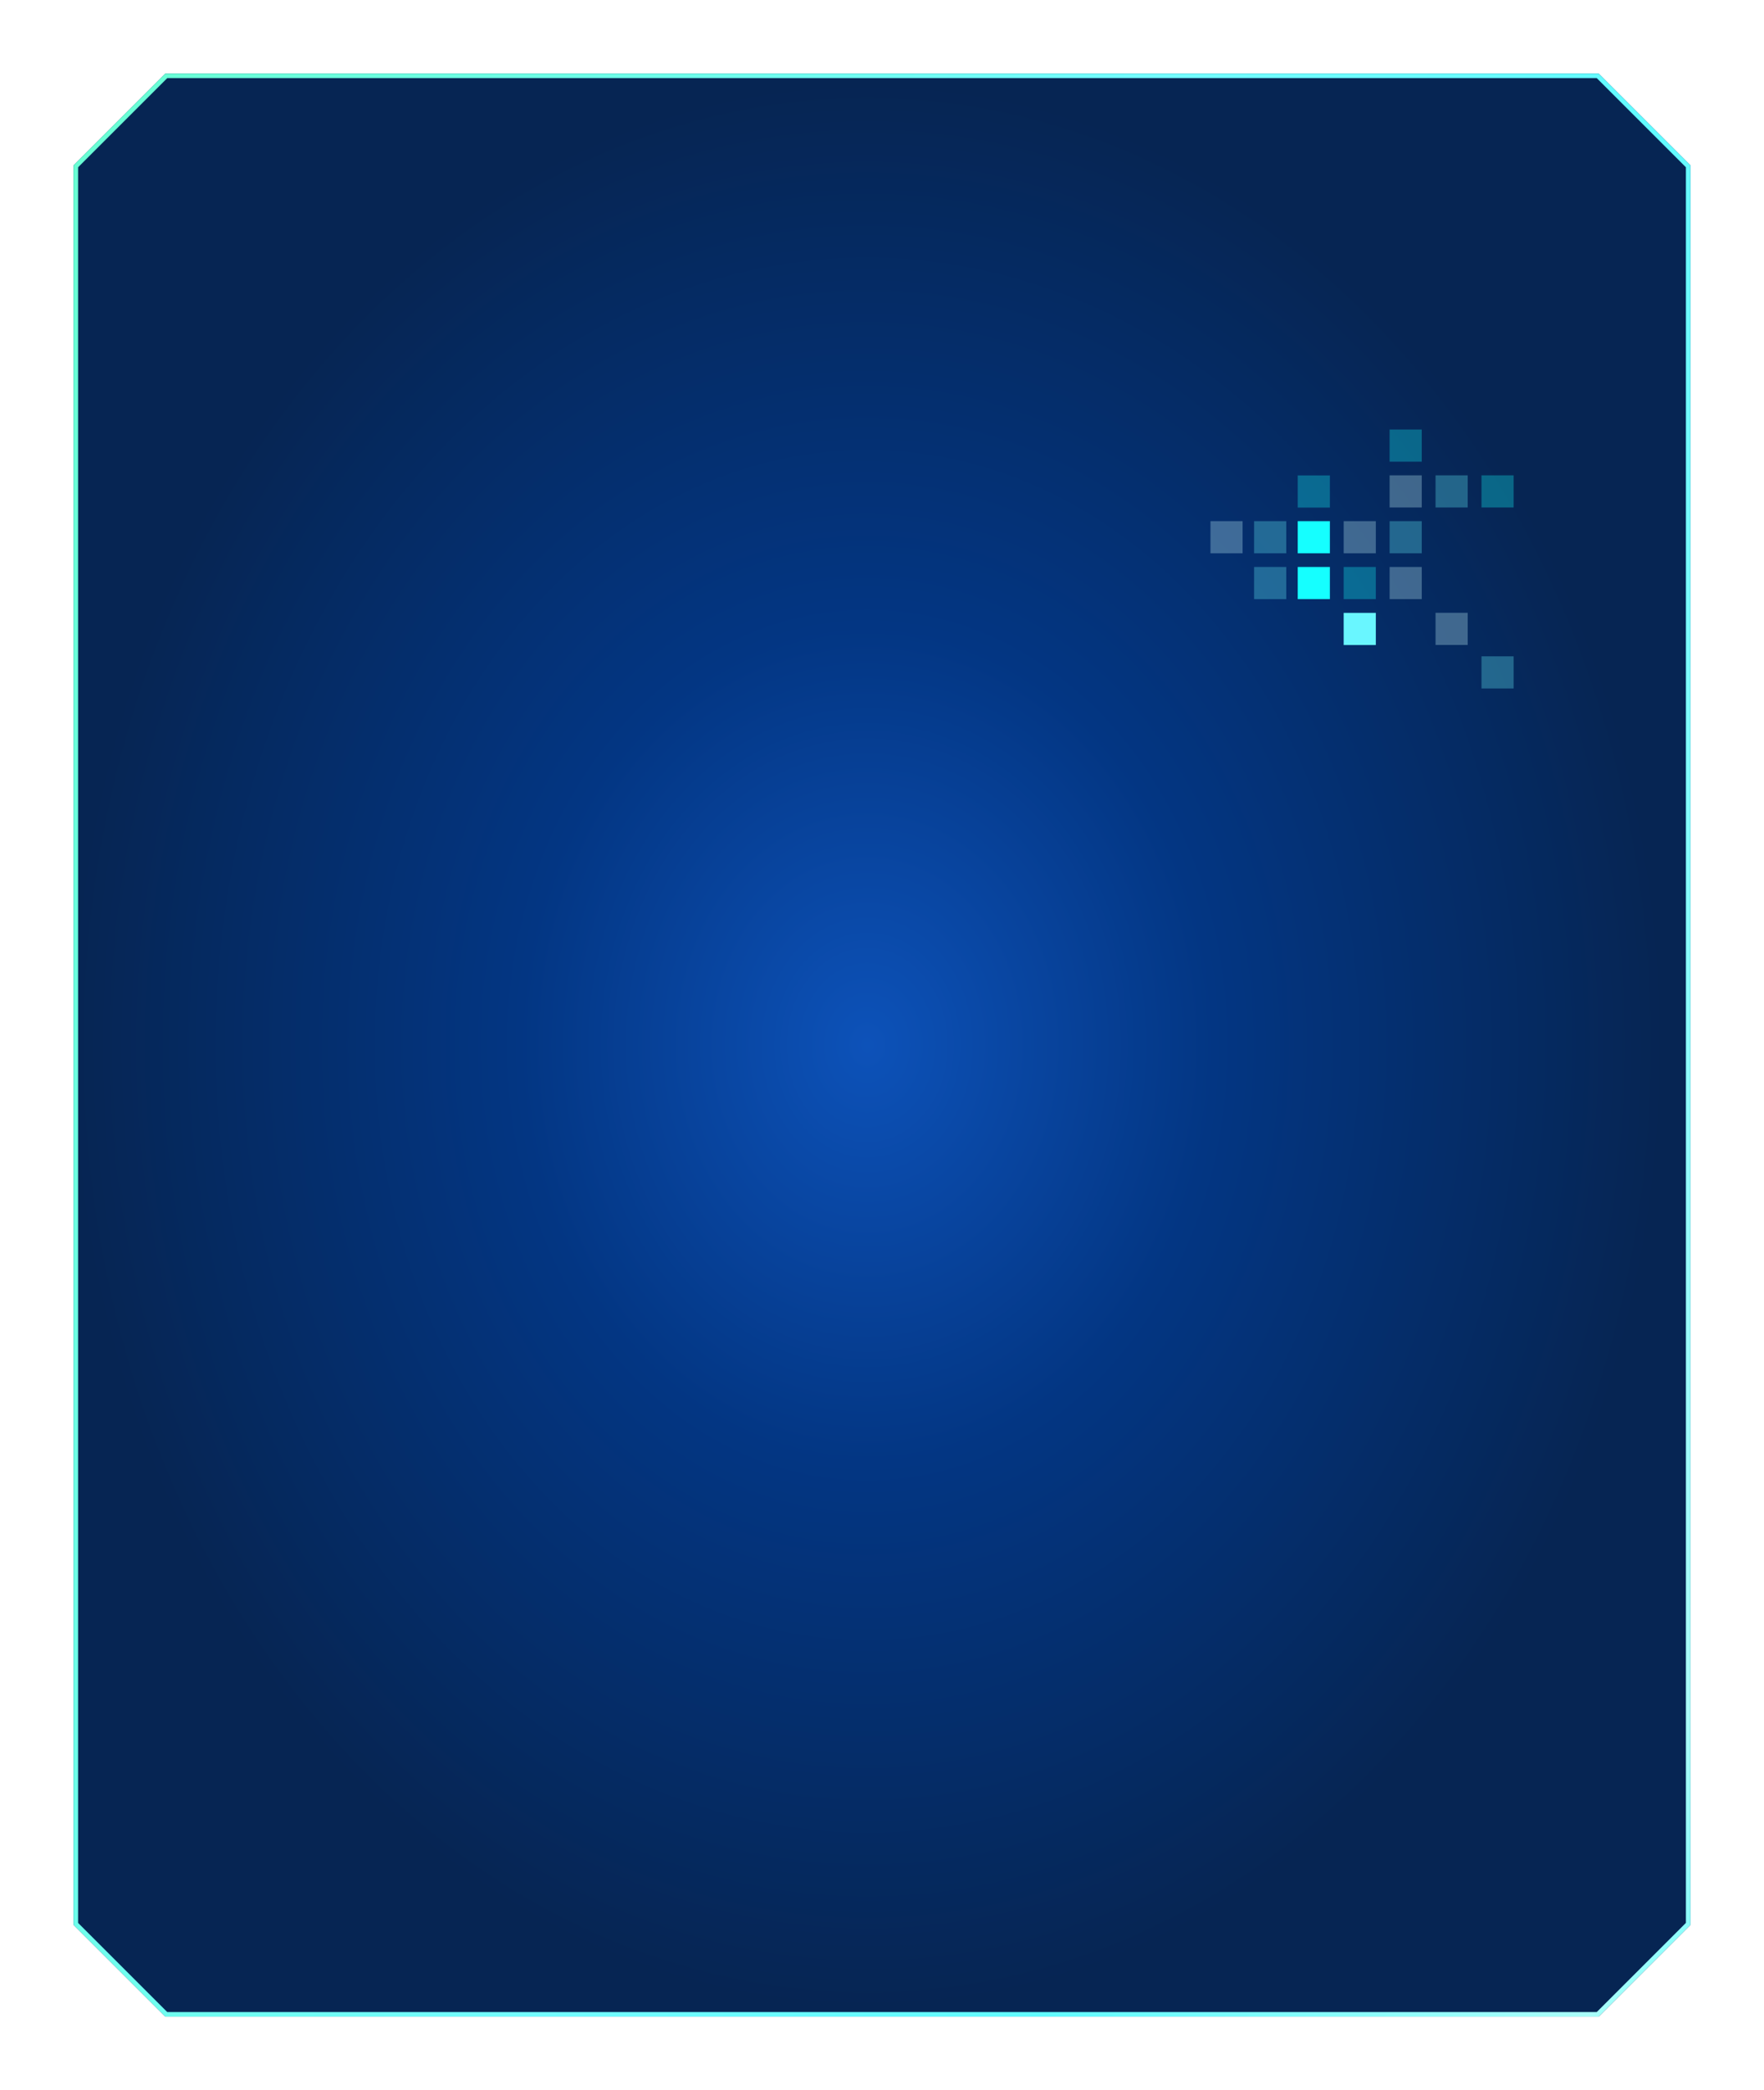 <svg width="768" height="910" viewBox="0 0 768 910" fill="none" xmlns="http://www.w3.org/2000/svg">
<g filter="url(#filter0_d_1247_39096)">
<path d="M32 72L72 32H696L736 72V461.876V838L696 878H546.548H384H72L32 838V72Z" fill="url(#paint0_radial_1247_39096)"/>
<path d="M72.414 877L33 837.586V72.414L72.414 33H695.586L735 72.414V461.876V837.586L695.586 877H546.548H384H72.414Z" stroke="url(#paint1_linear_1247_39096)" stroke-width="2"/>
</g>
<g style="mix-blend-mode:overlay">
<rect opacity="0.3" x="619" y="201" width="14" height="14" transform="rotate(-180 619 201)" fill="#15FFFF"/>
<rect opacity="0.3" x="619" y="220.949" width="14" height="14" transform="rotate(-180 619 220.949)" fill="#C8FCFF"/>
<rect opacity="0.3" x="639" y="220.949" width="14" height="14" transform="rotate(-180 639 220.949)" fill="#69F6FF"/>
<rect opacity="0.3" x="585" y="260.844" width="14" height="14" transform="rotate(-90 585 260.844)" fill="#15FFFF"/>
<rect opacity="0.3" x="605" y="260.844" width="14" height="14" transform="rotate(-90 605 260.844)" fill="#C8FCFF"/>
<rect opacity="0.3" x="605" y="240.895" width="14" height="14" transform="rotate(-90 605 240.895)" fill="#69F6FF"/>
<rect x="579" y="260.844" width="14" height="14" transform="rotate(-180 579 260.844)" fill="#15FFFF"/>
<rect opacity="0.3" x="599" y="240.895" width="14" height="14" transform="rotate(-180 599 240.895)" fill="#C8FCFF"/>
<rect opacity="0.3" x="560" y="260.844" width="14" height="14" transform="rotate(-180 560 260.844)" fill="#69F6FF"/>
<rect x="579" y="240.895" width="14" height="14" transform="rotate(-180 579 240.895)" fill="#15FFFF"/>
<rect opacity="0.3" x="541" y="240.895" width="14" height="14" transform="rotate(-180 541 240.895)" fill="#C8FCFF"/>
<rect opacity="0.3" x="560" y="240.895" width="14" height="14" transform="rotate(-180 560 240.895)" fill="#69F6FF"/>
<rect opacity="0.3" x="659" y="220.949" width="14" height="14" transform="rotate(-180 659 220.949)" fill="#15FFFF"/>
<rect opacity="0.3" x="639" y="280.793" width="14" height="14" transform="rotate(-180 639 280.793)" fill="#C8FCFF"/>
<rect opacity="0.3" x="659" y="299.746" width="14" height="14" transform="rotate(-180 659 299.746)" fill="#69F6FF"/>
<rect opacity="0.3" x="565" y="206.984" width="14" height="14" fill="#15FFFF"/>
<rect x="585" y="266.828" width="14" height="14" fill="#69F6FF"/>
</g>
<defs>
<filter id="filter0_d_1247_39096" x="-0.006" y="-0.006" width="768.013" height="910.013" filterUnits="userSpaceOnUse" color-interpolation-filters="sRGB">
<feFlood flood-opacity="0" result="BackgroundImageFix"/>
<feColorMatrix in="SourceAlpha" type="matrix" values="0 0 0 0 0 0 0 0 0 0 0 0 0 0 0 0 0 0 127 0" result="hardAlpha"/>
<feMorphology radius="2.006" operator="dilate" in="SourceAlpha" result="effect1_dropShadow_1247_39096"/>
<feOffset/>
<feGaussianBlur stdDeviation="15"/>
<feComposite in2="hardAlpha" operator="out"/>
<feColorMatrix type="matrix" values="0 0 0 0 0.725 0 0 0 0 1 0 0 0 0 1 0 0 0 0.5 0"/>
<feBlend mode="normal" in2="BackgroundImageFix" result="effect1_dropShadow_1247_39096"/>
<feBlend mode="normal" in="SourceGraphic" in2="effect1_dropShadow_1247_39096" result="shape"/>
</filter>
<radialGradient id="paint0_radial_1247_39096" cx="0" cy="0" r="1" gradientUnits="userSpaceOnUse" gradientTransform="translate(377.6 455) rotate(90) scale(423 345.6)">
<stop stop-color="#0D52B9"/>
<stop offset="0.435" stop-color="#033683"/>
<stop offset="1" stop-color="#062553"/>
</radialGradient>
<linearGradient id="paint1_linear_1247_39096" x1="787.653" y1="1086.5" x2="-310.765" y2="727.28" gradientUnits="userSpaceOnUse">
<stop stop-color="#00F9FF"/>
<stop offset="0.135" stop-color="#ABFFFA"/>
<stop offset="0.33" stop-color="#61FBFF"/>
<stop offset="0.51" stop-color="#73FCFF"/>
<stop offset="1" stop-color="#66FFC8"/>
</linearGradient>
</defs>
</svg>
